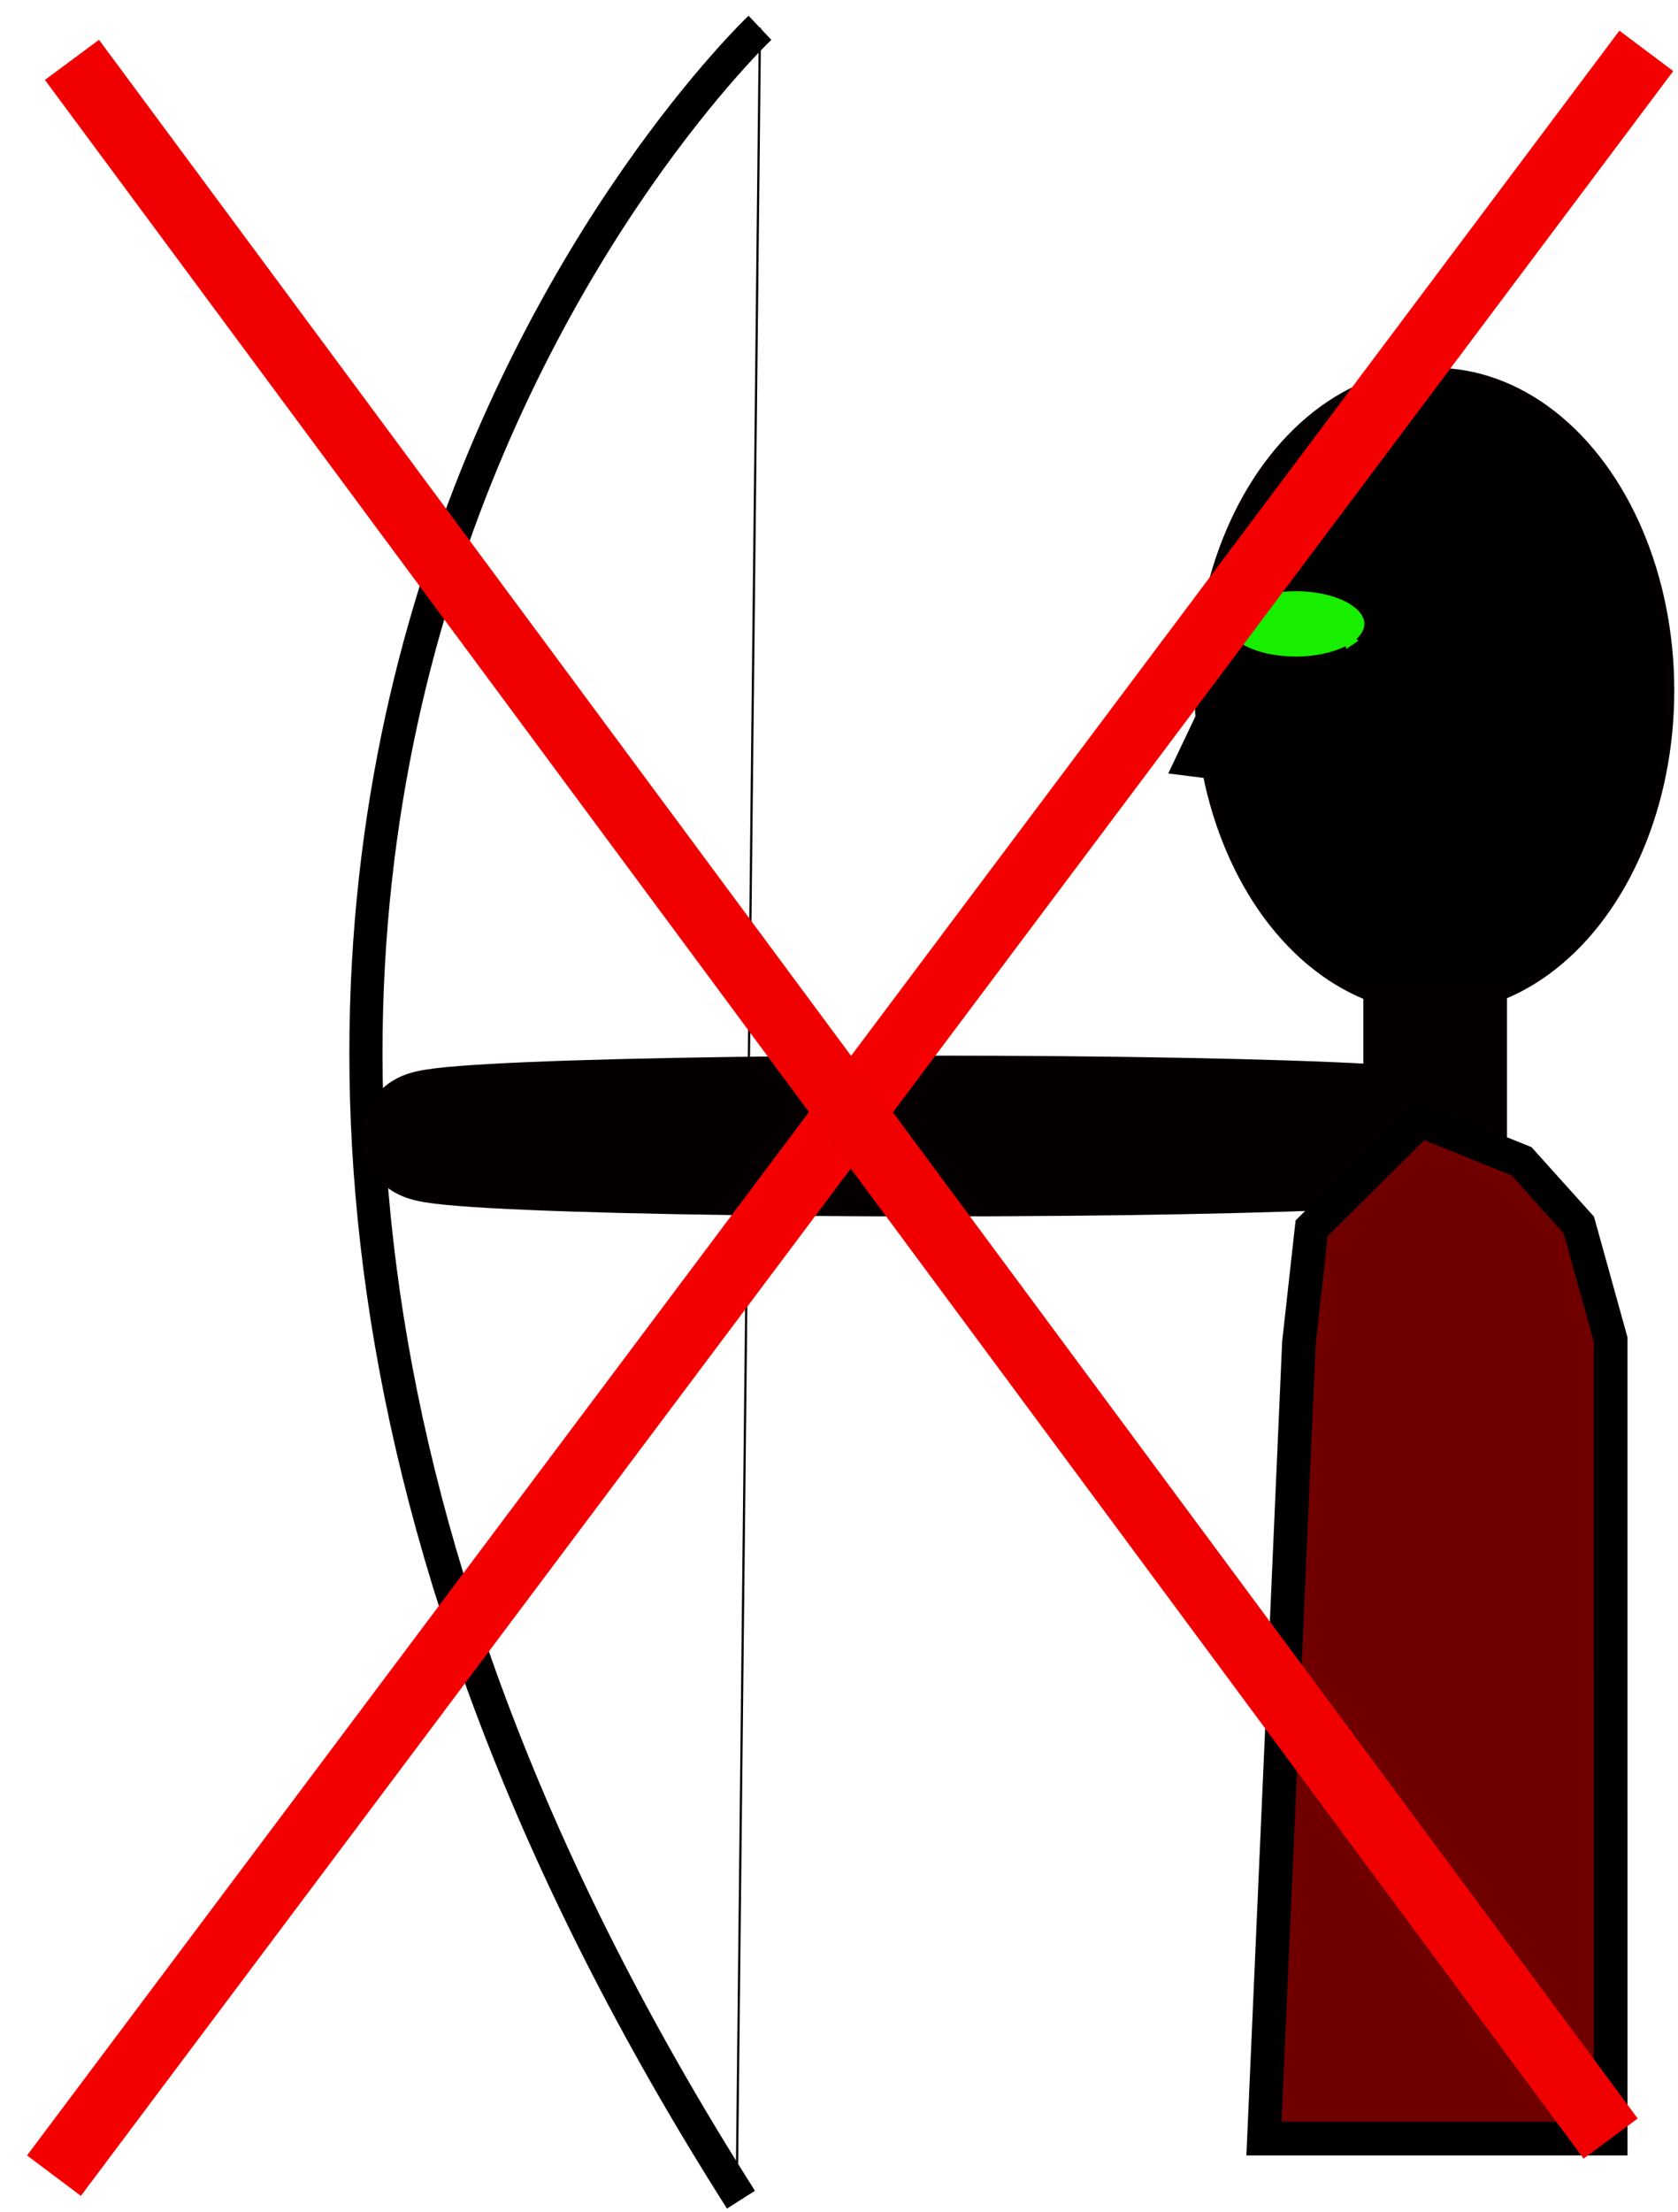 <?xml version="1.0" encoding="UTF-8" standalone="no"?>
<!-- Created with Inkscape (http://www.inkscape.org/) -->

<svg
   xmlns:dc="http://purl.org/dc/elements/1.1/"
   xmlns:cc="http://creativecommons.org/ns#"
   xmlns:rdf="http://www.w3.org/1999/02/22-rdf-syntax-ns#"
   xmlns:svg="http://www.w3.org/2000/svg"
   xmlns="http://www.w3.org/2000/svg"
   xmlns:sodipodi="http://sodipodi.sourceforge.net/DTD/sodipodi-0.dtd"
   xmlns:inkscape="http://www.inkscape.org/namespaces/inkscape"
   width="49.851mm"
   height="65.654mm"
   viewBox="0 0 49.851 65.654"
   version="1.1"
   id="svg8"
   inkscape:version="0.92.3 (2405546, 2018-03-11)"
   sodipodi:docname="Sup_archer.svg">
  <defs
     id="defs2" />
  <sodipodi:namedview
     id="base"
     pagecolor="#ffffff"
     bordercolor="#666666"
     borderopacity="1.0"
     inkscape:pageopacity="0.0"
     inkscape:pageshadow="2"
     inkscape:zoom="0.98994949"
     inkscape:cx="-101.27181"
     inkscape:cy="124.47001"
     inkscape:document-units="mm"
     inkscape:current-layer="layer1"
     showgrid="false"
     inkscape:window-width="1208"
     inkscape:window-height="889"
     inkscape:window-x="1914"
     inkscape:window-y="104"
     inkscape:window-maximized="0" />
  <g
     inkscape:label="Calque 1"
     inkscape:groupmode="layer"
     id="layer1"
     transform="translate(-7.917,-12.88)">
    <path
       style="fill:none;stroke:#000000;stroke-width:0.985;stroke-linecap:butt;stroke-linejoin:round;stroke-miterlimit:4;stroke-dasharray:none;stroke-opacity:1"
       d="m 30.494,13.705 c 0,0 -25.957,24.545 -0.564,64.473"
       id="path4553"
       inkscape:connector-curvature="0" />
    <ellipse
       style="stroke:#050000;stroke-width:0.265;stroke-miterlimit:4;stroke-dasharray:none;stroke-opacity:1"
       id="path4557"
       cx="50.532"
       cy="33.38"
       rx="6.993"
       ry="9.449" />
    <path
       style="fill:none;stroke:#000000;stroke-width:0.066px;stroke-linecap:butt;stroke-linejoin:miter;stroke-opacity:1"
       d="M 29.802,78.217 30.494,13.705"
       id="path4561"
       inkscape:connector-curvature="0" />
    <rect
       style="stroke:#050000;stroke-width:3.388;stroke-linecap:square;stroke-linejoin:miter;stroke-miterlimit:4;stroke-dasharray:none;stroke-opacity:1"
       id="rect4565"
       width="0.88"
       height="2.283"
       x="50.114"
       y="43.857" />
    <ellipse
       style="stroke:#050000;stroke-width:3.792;stroke-linecap:square;stroke-linejoin:round;stroke-miterlimit:4;stroke-dasharray:none;stroke-opacity:1"
       id="path4569"
       cx="35.544"
       cy="46.603"
       rx="14.987"
       ry="0.491" />
    <path
       style="fill:#17ee00;fill-opacity:1;stroke:#050000;stroke-width:0.2;stroke-linecap:square;stroke-linejoin:round;stroke-miterlimit:4;stroke-dasharray:none;stroke-opacity:1"
       id="path4573"
       sodipodi:type="arc"
       sodipodi:cx="46.411556"
       sodipodi:cy="31.400902"
       sodipodi:rx="2.1381557"
       sodipodi:ry="1.0690784"
       sodipodi:start="0.84174151"
       sodipodi:end="0.42760734"
       d="m 47.836,32.198 a 2.138,1.069 0 0 1 -2.863,-0.007 2.138,1.069 0 0 1 -0.283,-1.425 2.138,1.069 0 0 1 2.805,-0.288 2.138,1.069 0 0 1 0.863,1.365"
       sodipodi:open="true" />
    <path
       style="fill:#700000;fill-opacity:1;stroke:#000000;stroke-width:1;stroke-linecap:butt;stroke-linejoin:miter;stroke-miterlimit:4;stroke-dasharray:none;stroke-opacity:1;image-rendering:auto"
       d="m 55.767,52.646 -0.945,-3.402 -1.701,-1.89 -3.007,-1.215 -3.229,3.2 -0.378,3.402 -1.039,23.624 10.3,10e-7 z"
       id="path26"
       inkscape:connector-curvature="0"
       sodipodi:nodetypes="ccccccccc" />
    <path
       style="fill:#000000;fill-opacity:1;stroke:#000000;stroke-width:0.265px;stroke-linecap:butt;stroke-linejoin:miter;stroke-opacity:1"
       d="m 43.767,33.748 -0.945,1.984 1.512,0.189 z"
       id="path833"
       inkscape:connector-curvature="0" />
    <path
       style="fill:none;stroke:#f40000;stroke-width:2;stroke-linecap:butt;stroke-linejoin:miter;stroke-opacity:1;stroke-miterlimit:4;stroke-dasharray:none"
       d="M 9.52,77.465 56.827,14.39"
       id="path820"
       inkscape:connector-curvature="0" />
    <path
       style="fill:none;stroke:#f00000;stroke-width:2;stroke-linecap:butt;stroke-linejoin:miter;stroke-opacity:1;stroke-miterlimit:4;stroke-dasharray:none"
       d="M 10.055,14.657 55.767,76.364"
       id="path822"
       inkscape:connector-curvature="0" />
  </g>
</svg>

